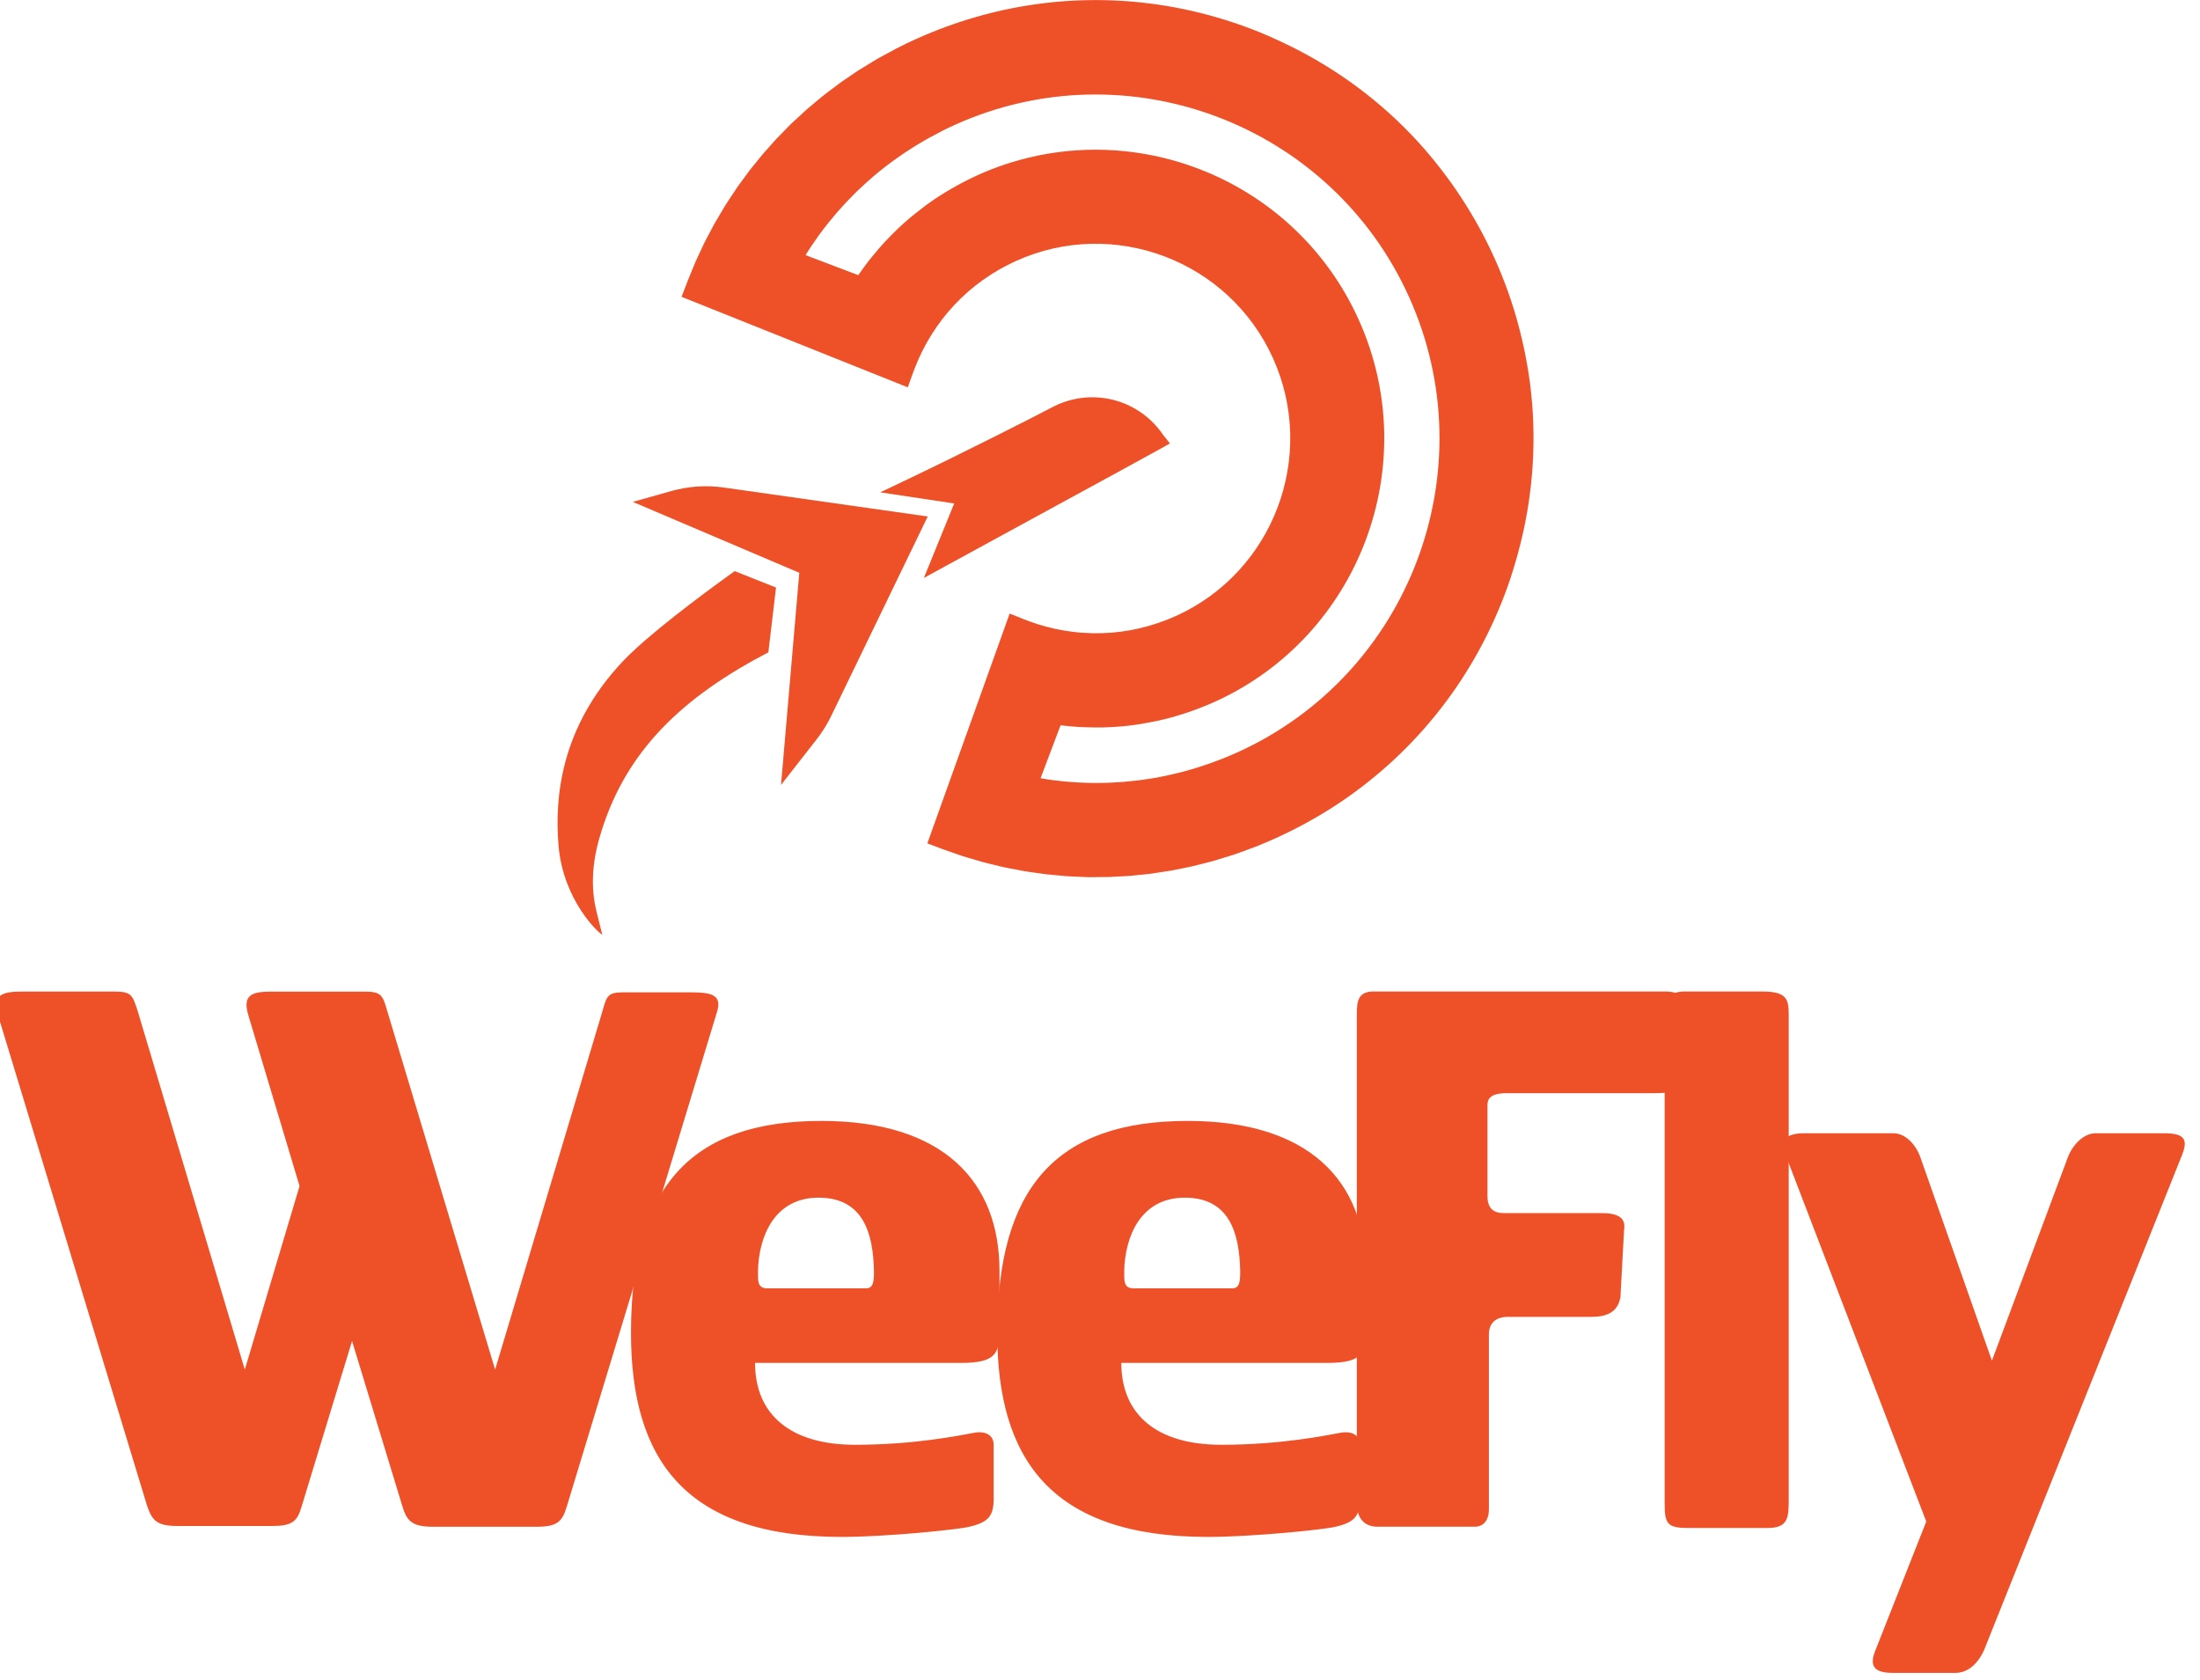 <svg width="93" height="71" viewBox="0 0 93 71" fill="none" xmlns="http://www.w3.org/2000/svg">
<path d="M39.203 35.643L39.2 35.649L39.769 35.865C39.769 35.865 39.771 35.865 39.772 35.865L39.807 35.879C39.947 35.931 40.088 35.977 40.228 36.026C40.371 36.076 40.514 36.13 40.657 36.177C40.815 36.228 40.975 36.272 41.134 36.319C41.268 36.358 41.401 36.402 41.535 36.438C41.7 36.483 41.866 36.52 42.032 36.56C42.161 36.592 42.289 36.627 42.419 36.654C42.584 36.69 42.753 36.719 42.918 36.75C43.048 36.774 43.179 36.803 43.308 36.826C43.469 36.853 43.63 36.872 43.793 36.895C43.93 36.915 44.067 36.937 44.204 36.954C44.358 36.972 44.513 36.983 44.666 36.998C44.811 37.011 44.957 37.028 45.101 37.038C45.247 37.049 45.392 37.05 45.538 37.058C45.691 37.064 45.846 37.075 46 37.078C46.135 37.081 46.272 37.076 46.408 37.075C46.572 37.075 46.734 37.076 46.899 37.072C47.025 37.067 47.151 37.056 47.278 37.05C47.451 37.041 47.624 37.035 47.796 37.022C47.913 37.013 48.031 36.996 48.15 36.984C48.33 36.966 48.511 36.951 48.69 36.927C48.8 36.912 48.91 36.892 49.02 36.875C49.206 36.847 49.393 36.821 49.58 36.788C49.688 36.768 49.795 36.743 49.903 36.722C50.09 36.684 50.278 36.649 50.463 36.605C50.573 36.58 50.682 36.548 50.791 36.521C50.975 36.474 51.159 36.431 51.341 36.379C51.464 36.344 51.585 36.302 51.708 36.265C51.875 36.213 52.044 36.165 52.21 36.109C52.396 36.046 52.58 35.975 52.765 35.906C52.866 35.868 52.968 35.833 53.069 35.794C53.354 35.682 53.637 35.562 53.918 35.435C54.763 35.053 55.57 34.614 56.336 34.124C59.654 31.993 62.195 28.868 63.617 25.107C63.785 24.665 63.928 24.22 64.06 23.772C64.709 21.577 64.947 19.315 64.769 17.076C64.745 16.778 64.713 16.478 64.676 16.179C64.629 15.814 64.566 15.451 64.497 15.087C64.406 14.612 64.296 14.14 64.168 13.671C63.914 12.742 63.589 11.826 63.185 10.932C62.783 10.037 62.314 9.185 61.788 8.38C61.523 7.973 61.242 7.577 60.947 7.194C60.721 6.902 60.491 6.614 60.25 6.338C60.053 6.111 59.849 5.89 59.642 5.673C58.087 4.056 56.238 2.734 54.168 1.768C53.745 1.57 53.318 1.383 52.877 1.216C49.123 -0.21 45.103 -0.376 41.311 0.703C40.436 0.952 39.573 1.267 38.729 1.647C38.447 1.774 38.17 1.906 37.898 2.047C37.801 2.096 37.708 2.151 37.613 2.202C37.439 2.296 37.264 2.386 37.094 2.484C36.942 2.572 36.794 2.665 36.645 2.757C36.535 2.823 36.424 2.888 36.317 2.956C36.158 3.059 36.003 3.167 35.847 3.274C35.754 3.338 35.658 3.4 35.566 3.464C35.411 3.576 35.26 3.692 35.108 3.808C35.021 3.875 34.931 3.938 34.845 4.007C34.696 4.125 34.553 4.249 34.408 4.369C34.323 4.442 34.235 4.51 34.151 4.584C34.014 4.703 33.883 4.828 33.749 4.952C33.662 5.031 33.573 5.11 33.487 5.191C33.362 5.312 33.243 5.437 33.123 5.561C33.034 5.651 32.942 5.739 32.856 5.831C32.743 5.95 32.638 6.074 32.528 6.197C32.438 6.298 32.344 6.398 32.256 6.502C32.156 6.62 32.062 6.742 31.964 6.861C31.872 6.974 31.777 7.086 31.688 7.202C31.599 7.318 31.517 7.437 31.429 7.555C31.337 7.68 31.244 7.802 31.155 7.93C31.077 8.043 31.003 8.161 30.926 8.277C30.836 8.413 30.744 8.547 30.657 8.686C30.588 8.798 30.523 8.914 30.454 9.028C30.366 9.175 30.278 9.319 30.195 9.467C30.13 9.583 30.071 9.703 30.008 9.82C29.928 9.971 29.846 10.12 29.77 10.274C29.709 10.399 29.653 10.528 29.594 10.653C29.523 10.804 29.451 10.951 29.385 11.104C29.325 11.242 29.27 11.386 29.212 11.526C29.156 11.665 29.096 11.801 29.043 11.941L29.03 11.976V11.979L28.811 12.549H28.817L38.374 16.372L38.598 15.751C38.63 15.663 38.664 15.577 38.699 15.491C38.729 15.417 38.757 15.345 38.789 15.273C38.81 15.223 38.833 15.175 38.855 15.125C38.891 15.046 38.928 14.968 38.965 14.889C38.985 14.85 39.006 14.811 39.025 14.77C39.069 14.686 39.113 14.601 39.158 14.518C39.174 14.488 39.191 14.46 39.209 14.43C39.26 14.339 39.313 14.25 39.369 14.161C39.381 14.141 39.394 14.12 39.408 14.101C39.468 14.006 39.53 13.911 39.594 13.819C39.603 13.807 39.611 13.794 39.62 13.782C39.689 13.683 39.761 13.586 39.834 13.49C39.838 13.484 39.843 13.479 39.847 13.473C39.926 13.372 40.005 13.274 40.088 13.176C40.088 13.176 40.09 13.175 40.091 13.173C40.436 12.77 40.818 12.402 41.235 12.072C41.339 11.991 41.445 11.911 41.551 11.835C41.56 11.829 41.571 11.823 41.58 11.816C41.679 11.745 41.78 11.677 41.883 11.611C41.902 11.597 41.923 11.586 41.944 11.573C42.038 11.514 42.131 11.457 42.227 11.401C42.268 11.377 42.31 11.356 42.352 11.333C42.429 11.291 42.506 11.247 42.584 11.208C42.681 11.158 42.78 11.111 42.879 11.066C42.905 11.054 42.929 11.042 42.953 11.03C47.084 9.166 51.958 11.016 53.819 15.155C55.679 19.294 53.832 24.177 49.702 26.042C49.676 26.054 49.65 26.063 49.625 26.073C49.524 26.117 49.425 26.161 49.322 26.2C49.239 26.232 49.157 26.262 49.075 26.29C49.03 26.307 48.987 26.324 48.941 26.339C48.837 26.373 48.732 26.407 48.627 26.437C48.604 26.443 48.582 26.452 48.557 26.458C48.44 26.491 48.323 26.521 48.204 26.55C48.193 26.553 48.181 26.556 48.171 26.559C48.043 26.589 47.913 26.615 47.784 26.639C47.261 26.734 46.733 26.776 46.203 26.767H46.2C46.074 26.765 45.946 26.759 45.819 26.75C45.812 26.75 45.806 26.75 45.798 26.75C45.678 26.743 45.557 26.731 45.438 26.717C45.423 26.716 45.41 26.714 45.395 26.713C45.283 26.699 45.172 26.684 45.06 26.666C45.036 26.662 45.014 26.659 44.99 26.655C44.887 26.639 44.785 26.618 44.684 26.597C44.651 26.589 44.618 26.583 44.583 26.576C44.492 26.556 44.4 26.532 44.308 26.509C44.266 26.499 44.222 26.488 44.18 26.476C44.097 26.453 44.014 26.428 43.931 26.404C43.88 26.389 43.829 26.372 43.778 26.355C43.703 26.331 43.629 26.304 43.554 26.277C43.466 26.245 43.379 26.215 43.293 26.18L42.681 25.936L39.205 35.639L39.203 35.643ZM43.989 32.892L44.833 30.66C44.857 30.663 44.883 30.663 44.907 30.666C45.131 30.693 45.357 30.714 45.581 30.728C45.672 30.734 45.764 30.735 45.854 30.74C46.007 30.746 46.159 30.75 46.312 30.75C46.412 30.75 46.512 30.75 46.613 30.749C46.792 30.744 46.969 30.737 47.148 30.725C47.251 30.717 47.352 30.71 47.454 30.701C47.639 30.684 47.824 30.663 48.008 30.636C48.101 30.622 48.195 30.607 48.287 30.592C48.451 30.565 48.613 30.535 48.776 30.502C48.854 30.485 48.931 30.471 49.009 30.453C49.238 30.401 49.467 30.342 49.694 30.277C49.759 30.257 49.824 30.236 49.89 30.216C50.069 30.161 50.248 30.102 50.426 30.038C50.496 30.013 50.567 29.987 50.638 29.96C50.868 29.873 51.097 29.781 51.323 29.678C51.326 29.678 51.329 29.675 51.334 29.674C57.462 26.909 60.202 19.665 57.441 13.524C54.681 7.384 47.451 4.641 41.323 7.405C41.32 7.405 41.317 7.409 41.314 7.41C41.088 7.513 40.868 7.623 40.65 7.737C40.584 7.772 40.517 7.808 40.451 7.846C40.285 7.936 40.123 8.031 39.963 8.129C39.904 8.166 39.846 8.199 39.789 8.235C39.588 8.362 39.394 8.494 39.203 8.632C39.138 8.678 39.077 8.727 39.013 8.775C38.881 8.875 38.75 8.977 38.62 9.083C38.548 9.142 38.474 9.202 38.404 9.262C38.262 9.383 38.124 9.508 37.988 9.636C37.914 9.706 37.841 9.776 37.768 9.849C37.64 9.976 37.516 10.104 37.394 10.235C37.326 10.309 37.26 10.384 37.193 10.46C37.093 10.574 36.995 10.692 36.897 10.811C36.84 10.882 36.781 10.951 36.725 11.024C36.587 11.202 36.453 11.384 36.325 11.571C36.311 11.591 36.295 11.611 36.281 11.63L34.053 10.784C34.097 10.715 34.139 10.647 34.183 10.579C34.22 10.522 34.256 10.463 34.295 10.407C34.383 10.276 34.475 10.146 34.566 10.018C34.586 9.991 34.606 9.962 34.625 9.933C34.743 9.772 34.863 9.614 34.988 9.457C34.998 9.443 35.011 9.43 35.021 9.416C35.133 9.277 35.247 9.14 35.363 9.004C35.393 8.97 35.425 8.935 35.455 8.9C35.554 8.787 35.655 8.675 35.759 8.565C35.795 8.528 35.831 8.49 35.867 8.451C35.969 8.344 36.073 8.238 36.179 8.135C36.215 8.101 36.249 8.066 36.286 8.031C36.401 7.921 36.519 7.813 36.638 7.706C36.665 7.682 36.691 7.657 36.718 7.633C37.017 7.368 37.327 7.116 37.65 6.876C37.671 6.859 37.693 6.844 37.714 6.829C37.848 6.73 37.985 6.633 38.124 6.538C38.17 6.507 38.217 6.476 38.264 6.445C38.38 6.368 38.497 6.291 38.616 6.217C38.672 6.182 38.727 6.148 38.783 6.114C38.897 6.045 39.013 5.977 39.129 5.911C39.187 5.878 39.244 5.844 39.302 5.813C39.426 5.745 39.552 5.679 39.677 5.614C39.728 5.588 39.778 5.561 39.828 5.535C40.005 5.446 40.185 5.36 40.367 5.277C47.668 1.983 56.283 5.253 59.571 12.568C62.859 19.883 59.595 28.515 52.294 31.809C52.112 31.891 51.928 31.969 51.744 32.043C51.692 32.064 51.639 32.084 51.585 32.105C51.452 32.156 51.32 32.207 51.187 32.254C51.126 32.277 51.062 32.298 50.999 32.319C50.873 32.363 50.745 32.403 50.618 32.444C50.557 32.464 50.493 32.483 50.43 32.502C50.296 32.541 50.161 32.578 50.027 32.615C49.973 32.63 49.918 32.643 49.864 32.657C49.702 32.697 49.539 32.735 49.375 32.771C49.349 32.778 49.322 32.783 49.297 32.789C48.904 32.873 48.509 32.937 48.113 32.987C48.077 32.992 48.041 32.995 48.005 32.999C47.847 33.017 47.687 33.034 47.529 33.047C47.48 33.052 47.43 33.055 47.379 33.058C47.231 33.069 47.084 33.078 46.938 33.084C46.885 33.085 46.832 33.088 46.78 33.09C46.629 33.094 46.48 33.096 46.33 33.096C46.283 33.096 46.236 33.096 46.19 33.096C46.012 33.094 45.834 33.088 45.657 33.079C45.639 33.079 45.622 33.079 45.604 33.078C45.405 33.067 45.206 33.052 45.008 33.034C44.973 33.031 44.939 33.026 44.904 33.022C44.747 33.007 44.591 32.989 44.436 32.968C44.368 32.959 44.3 32.948 44.233 32.937C44.153 32.925 44.073 32.912 43.993 32.898L43.989 32.892Z" fill="#EE5128"/>
<path d="M31.057 24.141L30.884 24.266C29.632 25.168 27.374 26.848 26.324 27.96C23.691 30.752 23.445 33.72 23.609 35.727C23.801 38.077 25.34 39.478 25.459 39.509L25.212 38.512C24.977 37.561 25.022 36.513 25.346 35.396C26.305 32.087 28.448 29.705 32.299 27.672L32.481 27.575L32.805 24.836L31.057 24.141Z" fill="#EE5128"/>
<path d="M28.382 20.755L26.749 21.215L33.788 24.212L33.016 33.179L34.524 31.25C34.761 30.947 34.964 30.621 35.133 30.274L39.218 21.832L30.598 20.608C29.858 20.502 29.104 20.553 28.382 20.755Z" fill="#EE5128"/>
<path d="M49.175 18.392C48.124 16.838 46.089 16.341 44.433 17.238C44.012 17.468 40.692 19.154 38.365 20.261L37.209 20.811L40.336 21.282L39.054 24.431L40.018 23.903C41.269 23.218 42.846 22.359 44.359 21.535C46.325 20.464 48.183 19.454 49.053 18.971L49.457 18.744L49.177 18.394L49.175 18.392Z" fill="#EE5128"/>
<path d="M23.952 63.702C23.767 64.321 23.551 64.537 22.687 64.537H18.306C17.412 64.537 17.196 64.289 17.01 63.671L14.882 56.686L12.753 63.671C12.568 64.319 12.353 64.505 11.489 64.505H7.51C6.646 64.505 6.431 64.289 6.214 63.639L-0.077 42.934C-0.386 41.944 0.231 41.914 1.064 41.914H4.827C5.568 41.914 5.598 42.068 5.815 42.718L10.349 57.893L12.663 50.136L10.504 42.935C10.195 41.946 10.781 41.916 11.615 41.916H15.409C16.118 41.916 16.179 42.069 16.365 42.719L20.93 57.894L25.465 42.75C25.65 42.101 25.68 41.946 26.359 41.946H29.135C29.999 41.946 30.554 42.008 30.308 42.78L23.953 63.704L23.952 63.702Z" fill="#EE5128"/>
<path d="M74.718 64.589H71.386C70.492 64.589 70.369 64.437 70.369 63.551V42.767C70.369 42.249 70.584 41.912 71.201 41.912H74.502C75.552 41.912 75.614 42.249 75.614 42.92V63.337C75.614 64.13 75.614 64.589 74.719 64.589H74.718Z" fill="#EE5128"/>
<path d="M83.897 69.694C83.65 70.281 83.218 70.714 82.662 70.714H80.01C79.207 70.714 79.022 70.405 79.269 69.786L81.428 64.316L75.474 48.8C75.227 48.182 75.504 47.904 76.276 47.904H80.04C80.564 47.904 80.996 48.399 81.181 48.924L84.204 57.517L87.412 48.924C87.597 48.429 88.059 47.904 88.585 47.904H91.484C92.378 47.904 92.502 48.182 92.225 48.862L83.895 69.693L83.897 69.694Z" fill="#EE5128"/>
<path d="M40.618 57.611H31.918C31.918 59.806 33.43 61.072 36.144 61.072C38.673 61.072 40.586 60.671 41.11 60.578C41.666 60.454 42.005 60.67 42.005 61.072V63.359C42.005 64.069 41.789 64.348 40.987 64.534C40.525 64.658 37.409 64.967 35.589 64.967C28.926 64.967 26.674 61.659 26.674 56.344C26.674 50.193 29.173 47.382 34.724 47.382C39.846 47.382 42.251 49.916 42.251 53.718V56.128C42.251 57.18 42.16 57.612 40.617 57.612L40.618 57.611ZM34.602 50.626C32.721 50.626 32.074 52.296 32.042 53.717C32.042 54.15 32.012 54.459 32.442 54.459H36.606C36.915 54.459 36.945 54.181 36.945 53.748C36.915 52.11 36.483 50.626 34.601 50.626H34.602Z" fill="#EE5128"/>
<path d="M56.1 57.611H47.401C47.401 59.806 48.912 61.072 51.627 61.072C54.156 61.072 56.069 60.671 56.593 60.578C57.148 60.454 57.487 60.67 57.487 61.072V63.359C57.487 64.069 57.272 64.348 56.469 64.534C56.007 64.658 52.891 64.967 51.071 64.967C44.408 64.967 42.156 61.659 42.156 56.344C42.156 50.193 44.655 47.382 50.207 47.382C55.328 47.382 57.734 49.916 57.734 53.718V56.128C57.734 57.18 57.642 57.612 56.099 57.612L56.1 57.611ZM50.085 50.626C48.203 50.626 47.556 52.296 47.524 53.717C47.524 54.15 47.494 54.459 47.925 54.459H52.089C52.397 54.459 52.427 54.181 52.427 53.748C52.397 52.11 51.965 50.626 50.083 50.626H50.085Z" fill="#EE5128"/>
<path d="M69.974 46.21H63.682C63.003 46.21 62.88 46.457 62.88 46.705V50.567C62.88 51.092 63.157 51.278 63.559 51.278H67.698C68.562 51.278 68.716 51.587 68.654 51.988L68.501 54.831C68.347 55.727 67.483 55.665 67.019 55.665H63.742C63.218 55.665 62.94 55.943 62.94 56.407V63.793C62.94 64.318 62.663 64.535 62.354 64.535H58.22C57.82 64.535 57.356 64.32 57.356 63.546V42.931C57.356 42.344 57.386 41.911 58.065 41.911H70.373C71.114 41.911 71.206 42.22 71.206 42.592V45.281C71.206 46.053 70.867 46.208 69.971 46.208L69.974 46.21Z" fill="#EE5128"/>
</svg>

